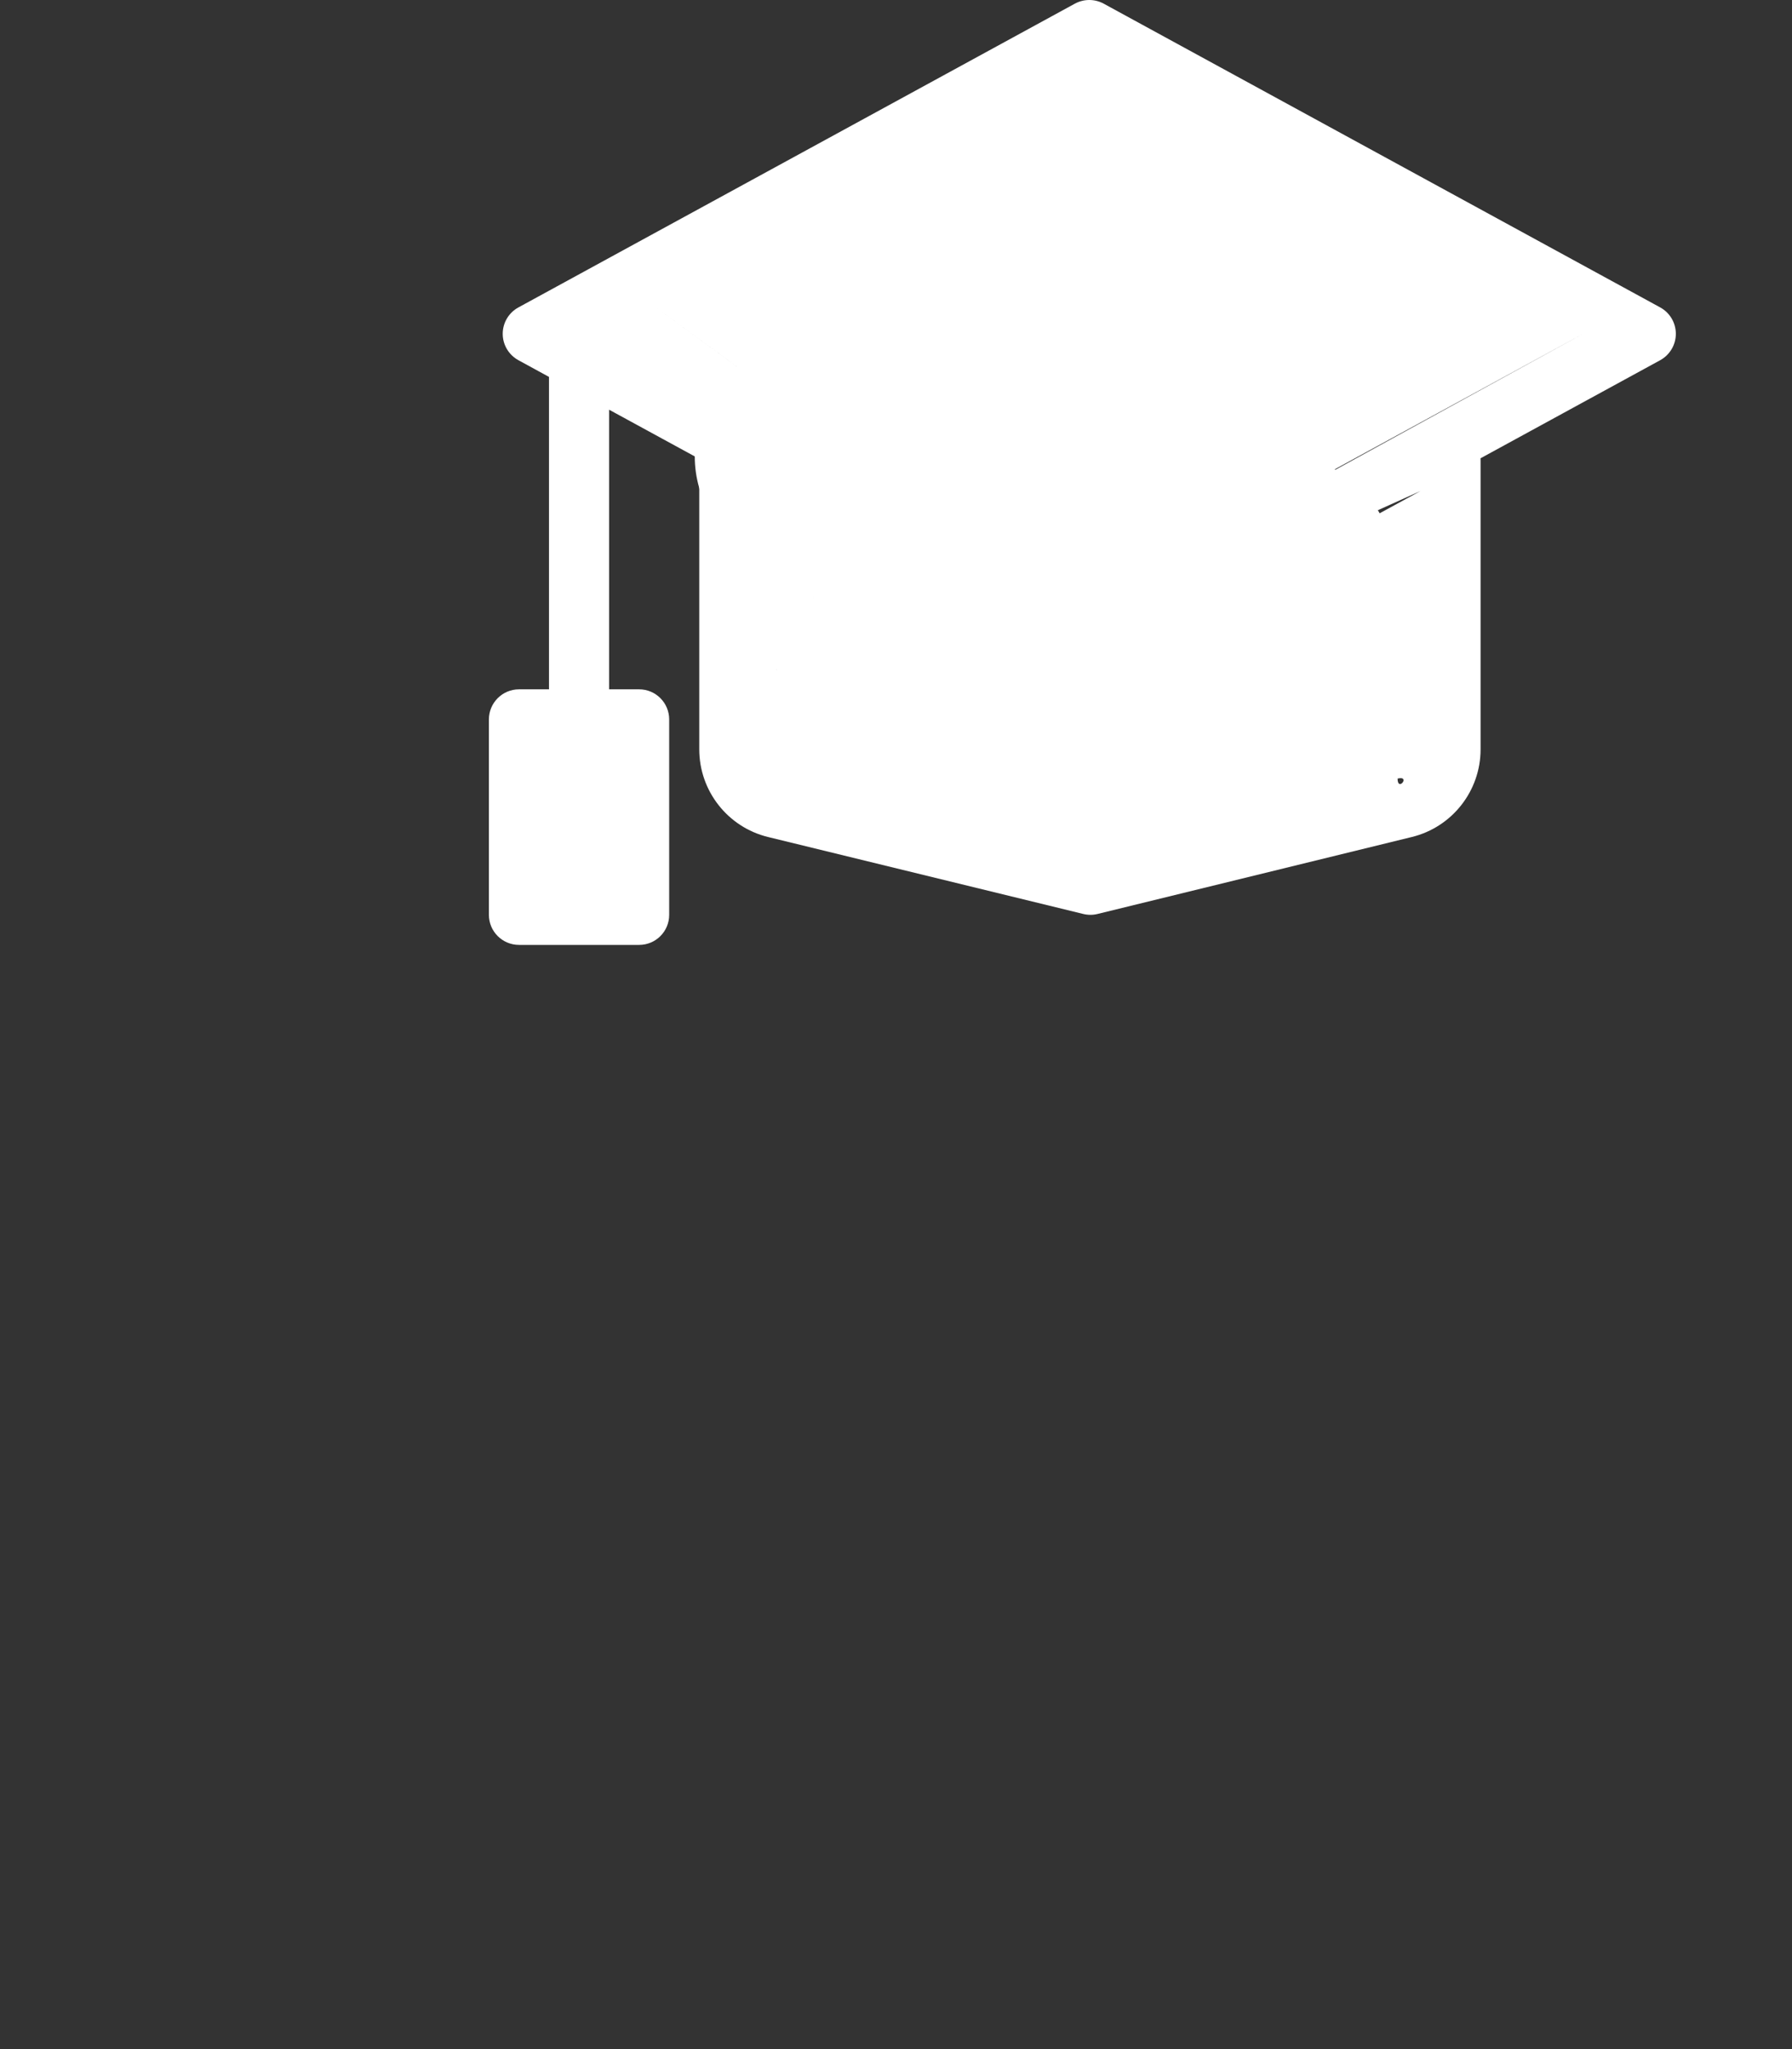 <svg width="28" height="32" viewBox="0 0 28 32" fill="none" xmlns="http://www.w3.org/2000/svg">
<rect x="0" y="0" width="28" height="32" fill="#333333" stroke="none"/>
<path fill-rule="evenodd" clip-rule="evenodd" d="M8.578 5.886V10.746C8.578 10.753 8.578 10.759 8.579 10.765H8.109C7.85 10.765 7.639 10.976 7.639 11.235V14.287C7.639 14.546 7.85 14.756 8.109 14.756H9.987C10.246 14.756 10.456 14.546 10.456 14.287V11.235C10.456 10.976 10.246 10.765 9.987 10.765H9.517C9.517 10.759 9.517 10.753 9.517 10.746V6.398L10.926 7.166C10.926 7.174 10.926 7.181 10.926 7.189V11.702C10.926 12.351 11.37 12.917 12 13.071L16.926 14.273C17 14.291 17.076 14.291 17.149 14.273C17.149 14.273 20.545 13.442 22.06 13.071C22.69 12.917 23.134 12.351 23.134 11.703C23.134 10.257 23.134 7.189 23.134 7.189C23.134 7.178 23.133 7.167 23.133 7.157L25.941 5.625C26.091 5.542 26.185 5.385 26.185 5.213C26.185 5.041 26.091 4.883 25.941 4.801L17.245 0.057C17.105 -0.019 16.936 -0.019 16.795 0.057L8.1 4.801C7.949 4.883 7.855 5.041 7.855 5.213C7.855 5.385 7.949 5.542 8.1 5.625L8.578 5.886ZM10.166 4.743L11.736 5.886C11.969 6.055 11.779 5.917 12.223 6.24C12.223 6.387 12.223 6.18 13.067 6.854L15.607 8.702L16.795 9.568L18.263 8.743C18.49 8.619 18.776 8.703 18.9 8.93C19.024 9.158 19.127 9.028 18.9 9.152L17.245 10.368C17.105 10.444 16.477 10.368 16.795 10.368L11.865 7.679V11.702C11.865 11.918 12.013 12.107 12.223 12.159L22.195 7.668L21.837 12.159C21.837 12.375 22.047 12.107 21.837 12.159L22.195 7.668L20.125 8.797C19.897 8.922 19.612 8.838 19.488 8.61C19.364 8.383 19.447 8.097 19.675 7.973L24.735 5.213L16.795 9.568L10.166 4.743Z" fill="white"/>
<path d="M12.623 7.128C13.912 5.733 12.623 7.07 12.897 7.362C13.116 7.504 13.367 7.577 13.608 7.667C13.725 7.71 12.251 10.453 13.912 7.939C14.101 8.129 14.176 8.431 14.424 8.53C14.453 8.542 14.478 8.755 14.484 8.788C14.522 9.014 14.503 9.251 14.503 9.48C14.503 9.644 14.531 9.835 14.502 9.998C14.495 10.031 14.49 10.15 14.473 10.174C14.452 10.203 14.469 10.246 14.449 10.272C14.412 10.317 14.372 10.333 14.32 10.361C14.271 10.387 14.089 10.402 14.069 10.453C14.046 10.513 14.063 10.6 14.088 10.655C14.136 10.764 14.161 10.78 14.161 10.912C14.161 10.947 12.392 11.265 14.175 10.993C14.273 10.978 14.355 10.926 14.439 10.878C14.543 10.818 14.667 10.793 14.777 10.743C15.093 10.6 15.523 10.532 15.783 10.28C16.009 10.06 16.296 9.886 16.565 9.718C16.766 9.593 16.974 9.536 17.201 9.472C17.373 9.423 17.56 9.332 17.725 9.26C17.973 9.151 18.228 9.061 18.469 8.937C18.654 8.843 18.897 8.835 19.097 8.803C19.256 8.778 19.408 8.761 19.569 8.764C19.737 8.766 19.869 8.836 20.019 8.886" stroke="white" stroke-width="3.535" stroke-linecap="round"/>
</svg>
